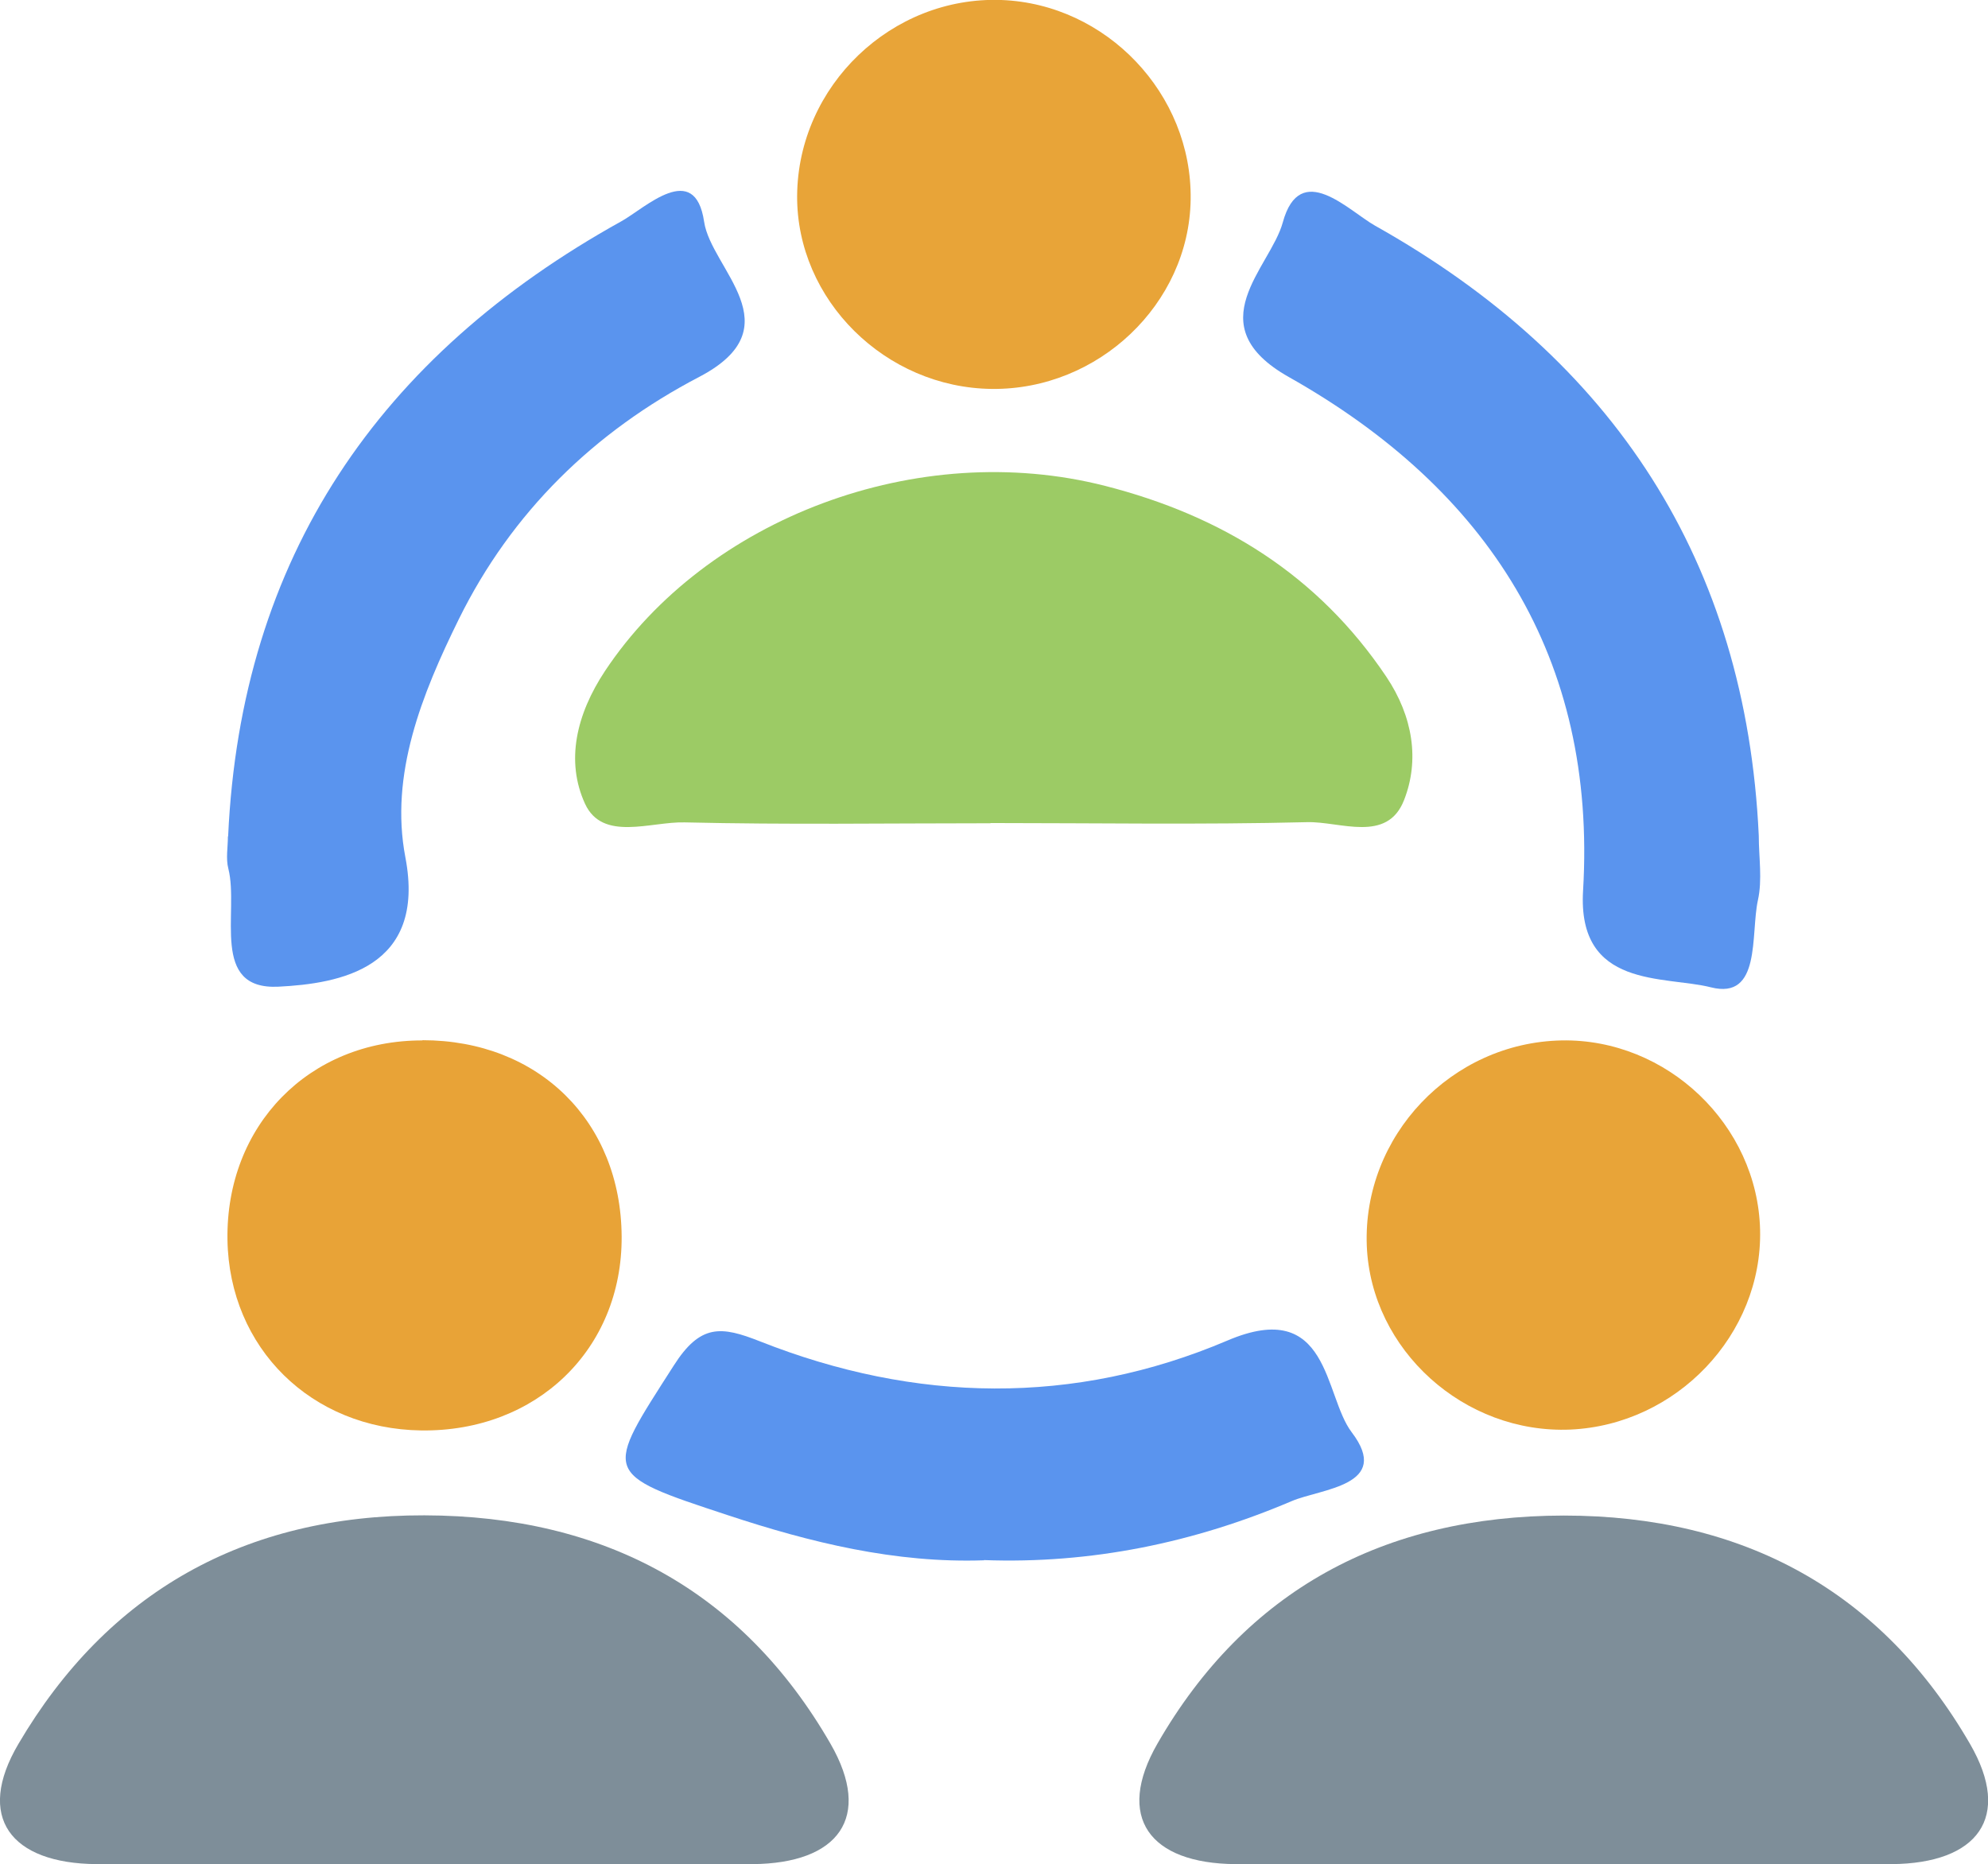 <?xml version="1.0" encoding="UTF-8"?><svg id="Layer_2" xmlns="http://www.w3.org/2000/svg" viewBox="0 0 90.63 84.99"><defs><style>.cls-1{fill:#9ccb65;}.cls-2{fill:#7e8e99;}.cls-3{fill:#e8a438;}.cls-4{fill:#5a94ee;}.cls-5{fill:#e8a337;}</style></defs><g id="Layer_1-2"><g><path class="cls-2" d="M71.27,84.98c-4.98,0-9.97,.03-14.95,0-3.91-.03-5.49-2.13-3.55-5.5,4.02-6.98,10.32-10.38,18.52-10.39,8.21,0,14.49,3.45,18.52,10.41,1.94,3.35,.35,5.45-3.57,5.48-4.98,.04-9.97,0-14.95,0Z"/><path class="cls-2" d="M19.35,84.98c-4.98,0-9.97,.03-14.95,0-3.92-.03-5.53-2.14-3.56-5.48,4.05-6.89,10.28-10.44,18.51-10.42,8.2,.02,14.49,3.44,18.51,10.41,1.94,3.37,.36,5.46-3.55,5.49-4.98,.04-9.97,0-14.95,0Z"/><path class="cls-1" d="M45.16,37.53c-4.65,0-9.3,.07-13.95-.04-1.55-.04-3.74,.89-4.54-.85-.89-1.94-.4-4.07,.91-6.05,4.63-6.97,14.26-10.62,22.8-8.44,5.33,1.36,9.71,4.07,12.82,8.7,1.22,1.82,1.52,3.81,.81,5.62-.77,1.98-2.91,.97-4.42,1.01-4.81,.12-9.63,.04-14.44,.04Z"/><path class="cls-4" d="M80.18,38.1c0,.98,.17,2-.04,2.94-.34,1.57,.16,4.55-2.14,3.97-2.12-.54-6.1,.08-5.83-4.41,.63-10.6-4.33-18.29-13.41-23.41-4.21-2.37-.84-4.99-.28-7.05,.79-2.88,3-.53,4.21,.15,10.89,6.11,16.91,15.32,17.49,27.81Z"/><path class="cls-4" d="M10.4,38.13c.58-12.73,6.89-21.92,17.94-28.05,1.06-.59,3.34-2.8,3.76,.03,.32,2.16,4.13,4.79-.22,7.07-4.79,2.5-8.55,6.16-10.96,11.04-1.69,3.43-3.16,7.09-2.44,10.86,.97,5.07-3.01,5.76-5.78,5.9-3.15,.16-1.79-3.41-2.29-5.38-.12-.46-.02-.98-.02-1.47Z"/><path class="cls-5" d="M19.26,47.42c5.3,0,9.05,3.71,9.08,8.95,.03,5.14-3.88,8.91-9.14,8.84-5.01-.07-8.75-3.76-8.83-8.69-.08-5.21,3.72-9.1,8.89-9.09Z"/><path class="cls-3" d="M54.28,9.1c-.07,4.75-4.2,8.68-9.06,8.63-4.86-.05-8.91-4.06-8.88-8.81C36.38,3.91,40.65-.18,45.65,0c4.8,.18,8.7,4.29,8.63,9.09Z"/><path class="cls-3" d="M71.19,47.43c4.81-.09,8.94,3.86,9.05,8.64,.11,4.77-3.81,8.88-8.64,9.1-4.85,.21-9.1-3.63-9.29-8.38-.19-5,3.85-9.26,8.88-9.36Z"/><path class="cls-4" d="M44.86,71.13c-4.04,.14-7.91-.81-11.69-2.06-5.8-1.91-5.62-1.87-2.46-6.81,1.22-1.92,2.17-1.81,3.94-1.11,7.08,2.8,14.31,2.94,21.31-.04,4.67-1.99,4.39,2.51,5.66,4.18,1.86,2.44-1.39,2.57-2.73,3.14-4.46,1.9-9.15,2.87-14.04,2.69Z"/></g></g></svg>